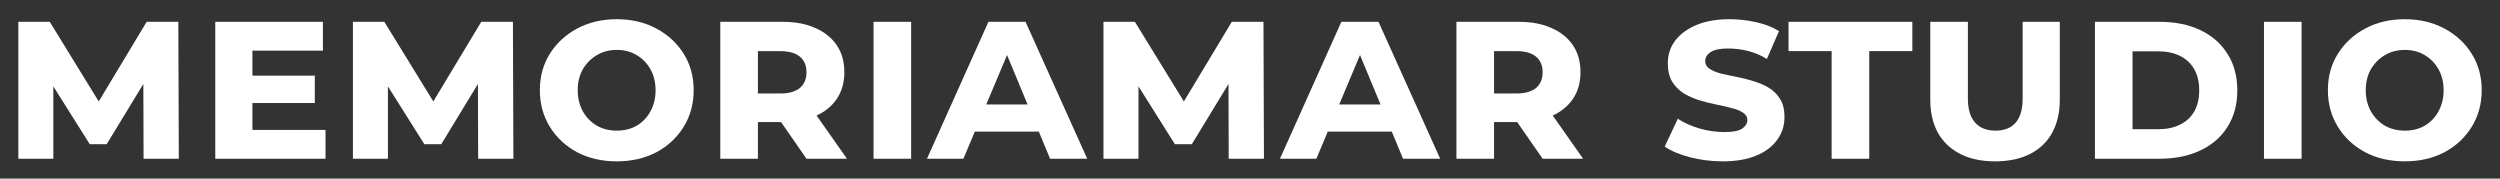 <svg width="126" height="9" viewBox="0 0 126 9" fill="none" xmlns="http://www.w3.org/2000/svg">
<rect x="0" y="0" width="126" height="9" fill="#333333" stroke="none"/>
<path d="M0.924 8V1.1H2.508L5.364 5.744H4.596L7.392 1.1H8.988L9.012 8H7.236L7.224 3.8H7.488L5.376 7.268H4.524L2.34 3.8H2.688V8H0.924Z" fill="white"/>
<path d="M12.53 3.812H15.866V5.192H12.53V3.812ZM12.722 6.548H16.406V8H10.85V1.1H16.274V2.552H12.722V6.548Z" fill="white"/>
<path d="M17.787 8V1.1H19.371L22.227 5.744H21.459L24.255 1.1H25.851L25.875 8H24.099L24.087 3.8H24.351L22.239 7.268H21.387L19.203 3.8H19.551V8H17.787Z" fill="white"/>
<path d="M31.085 8.132C30.341 8.132 29.677 7.98 29.093 7.676C28.509 7.364 28.049 6.936 27.713 6.392C27.377 5.848 27.209 5.232 27.209 4.544C27.209 3.856 27.377 3.244 27.713 2.708C28.049 2.172 28.509 1.748 29.093 1.436C29.677 1.124 30.341 0.968 31.085 0.968C31.829 0.968 32.493 1.124 33.077 1.436C33.661 1.748 34.121 2.172 34.457 2.708C34.793 3.244 34.961 3.856 34.961 4.544C34.961 5.232 34.793 5.848 34.457 6.392C34.121 6.936 33.661 7.364 33.077 7.676C32.493 7.98 31.829 8.132 31.085 8.132ZM31.085 6.584C31.469 6.584 31.805 6.5 32.093 6.332C32.389 6.156 32.621 5.912 32.789 5.6C32.957 5.288 33.041 4.94 33.041 4.556C33.041 4.156 32.957 3.804 32.789 3.5C32.621 3.196 32.389 2.956 32.093 2.78C31.805 2.604 31.469 2.516 31.085 2.516C30.709 2.516 30.373 2.604 30.077 2.78C29.781 2.956 29.545 3.196 29.369 3.5C29.201 3.804 29.117 4.152 29.117 4.544C29.117 4.936 29.201 5.288 29.369 5.6C29.545 5.912 29.781 6.156 30.077 6.332C30.373 6.5 30.709 6.584 31.085 6.584Z" fill="white"/>
<path d="M36.303 8V1.1H39.447C40.087 1.1 40.635 1.204 41.091 1.412C41.555 1.612 41.915 1.9 42.171 2.276C42.427 2.652 42.555 3.108 42.555 3.644C42.555 4.164 42.427 4.612 42.171 4.988C41.915 5.364 41.555 5.652 41.091 5.852C40.635 6.052 40.087 6.152 39.447 6.152H37.347L38.199 5.348V8H36.303ZM40.647 8L38.907 5.492H40.923L42.687 8H40.647ZM38.199 5.564L37.503 4.712H39.315C39.755 4.712 40.087 4.62 40.311 4.436C40.535 4.244 40.647 3.98 40.647 3.644C40.647 3.3 40.535 3.036 40.311 2.852C40.087 2.668 39.755 2.576 39.315 2.576H37.503L38.199 1.724V5.564Z" fill="white"/>
<path d="M44.026 8V1.1H45.922V8H44.026Z" fill="white"/>
<path d="M46.72 8L49.816 1.1H51.688L54.796 8H52.924L50.44 2.012H51.076L48.556 8H46.72ZM48.412 6.632L48.904 5.264H52.312L52.804 6.632H48.412Z" fill="white"/>
<path d="M55.615 8V1.1H57.199L60.055 5.744H59.287L62.083 1.1H63.679L63.703 8H61.927L61.915 3.8H62.179L60.067 7.268H59.215L57.031 3.8H57.379V8H55.615Z" fill="white"/>
<path d="M64.509 8L67.605 1.1H69.477L72.585 8H70.713L68.229 2.012H68.865L66.345 8H64.509ZM66.201 6.632L66.693 5.264H70.101L70.593 6.632H66.201Z" fill="white"/>
<path d="M73.404 8V1.1H76.549C77.189 1.1 77.737 1.204 78.192 1.412C78.656 1.612 79.016 1.9 79.272 2.276C79.528 2.652 79.656 3.108 79.656 3.644C79.656 4.164 79.528 4.612 79.272 4.988C79.016 5.364 78.656 5.652 78.192 5.852C77.737 6.052 77.189 6.152 76.549 6.152H74.448L75.3 5.348V8H73.404ZM77.749 8L76.008 5.492H78.025L79.788 8H77.749ZM75.3 5.564L74.605 4.712H76.416C76.856 4.712 77.189 4.62 77.412 4.436C77.636 4.244 77.749 3.98 77.749 3.644C77.749 3.3 77.636 3.036 77.412 2.852C77.189 2.668 76.856 2.576 76.416 2.576H74.605L75.3 1.724V5.564Z" fill="white"/>
<path d="M89.938 5.9C89.938 6.332 89.814 6.716 89.566 7.052C89.326 7.388 88.974 7.652 88.51 7.844C88.054 8.036 87.49 8.132 86.818 8.132C86.266 8.132 85.722 8.064 85.186 7.928C84.658 7.792 84.23 7.612 83.902 7.388L84.562 5.984C84.874 6.192 85.238 6.356 85.654 6.476C86.07 6.596 86.494 6.656 86.926 6.656C87.35 6.656 87.646 6.596 87.814 6.476C87.982 6.356 88.066 6.216 88.066 6.056C88.066 5.896 87.99 5.768 87.838 5.672C87.694 5.576 87.502 5.5 87.262 5.444C87.03 5.38 86.77 5.32 86.482 5.264C86.202 5.208 85.918 5.136 85.63 5.048C85.35 4.96 85.09 4.844 84.85 4.7C84.618 4.548 84.426 4.352 84.274 4.112C84.13 3.864 84.058 3.556 84.058 3.188C84.058 2.756 84.182 2.376 84.43 2.048C84.686 1.712 85.046 1.448 85.51 1.256C85.974 1.064 86.526 0.968 87.166 0.968C87.598 0.968 88.038 1.016 88.486 1.112C88.934 1.208 89.326 1.36 89.662 1.568L89.05 2.972C88.738 2.78 88.414 2.644 88.078 2.564C87.75 2.484 87.422 2.444 87.094 2.444C86.694 2.444 86.402 2.504 86.218 2.624C86.034 2.744 85.942 2.896 85.942 3.08C85.942 3.24 86.014 3.368 86.158 3.464C86.302 3.56 86.49 3.64 86.722 3.704C86.962 3.76 87.226 3.816 87.514 3.872C87.802 3.928 88.086 4 88.366 4.088C88.646 4.168 88.906 4.28 89.146 4.424C89.386 4.568 89.578 4.76 89.722 5C89.866 5.232 89.938 5.532 89.938 5.9Z" fill="white"/>
<path d="M92.314 8V2.576H90.142V1.1H96.382V2.576H94.21V8H92.314Z" fill="white"/>
<path d="M100.55 8.132C99.87 8.132 99.286 8.008 98.798 7.76C98.31 7.512 97.934 7.156 97.67 6.692C97.414 6.22 97.286 5.664 97.286 5.024V1.1H99.182V4.964C99.182 5.5 99.302 5.904 99.542 6.176C99.782 6.448 100.126 6.584 100.574 6.584C101.022 6.584 101.362 6.448 101.594 6.176C101.826 5.904 101.942 5.5 101.942 4.964V1.1H103.814V5.024C103.814 5.664 103.686 6.22 103.43 6.692C103.174 7.156 102.802 7.512 102.314 7.76C101.826 8.008 101.238 8.132 100.55 8.132Z" fill="white"/>
<path d="M105.584 8V1.1H108.836C109.628 1.1 110.316 1.24 110.9 1.52C111.492 1.8 111.948 2.2 112.268 2.72C112.596 3.232 112.76 3.844 112.76 4.556C112.76 5.26 112.596 5.872 112.268 6.392C111.948 6.904 111.492 7.3 110.9 7.58C110.316 7.86 109.628 8 108.836 8H105.584ZM107.48 6.512H108.776C109.2 6.512 109.564 6.436 109.868 6.284C110.18 6.132 110.42 5.912 110.588 5.624C110.756 5.328 110.84 4.972 110.84 4.556C110.84 4.132 110.756 3.776 110.588 3.488C110.42 3.192 110.18 2.968 109.868 2.816C109.564 2.664 109.2 2.588 108.776 2.588H107.48V6.512Z" fill="white"/>
<path d="M114.104 8V1.1H116V8H114.104Z" fill="white"/>
<path d="M121.202 8.132C120.458 8.132 119.794 7.98 119.21 7.676C118.626 7.364 118.166 6.936 117.83 6.392C117.494 5.848 117.326 5.232 117.326 4.544C117.326 3.856 117.494 3.244 117.83 2.708C118.166 2.172 118.626 1.748 119.21 1.436C119.794 1.124 120.458 0.968 121.202 0.968C121.946 0.968 122.61 1.124 123.194 1.436C123.778 1.748 124.238 2.172 124.574 2.708C124.91 3.244 125.078 3.856 125.078 4.544C125.078 5.232 124.91 5.848 124.574 6.392C124.238 6.936 123.778 7.364 123.194 7.676C122.61 7.98 121.946 8.132 121.202 8.132ZM121.202 6.584C121.586 6.584 121.922 6.5 122.21 6.332C122.506 6.156 122.738 5.912 122.906 5.6C123.074 5.288 123.158 4.94 123.158 4.556C123.158 4.156 123.074 3.804 122.906 3.5C122.738 3.196 122.506 2.956 122.21 2.78C121.922 2.604 121.586 2.516 121.202 2.516C120.826 2.516 120.49 2.604 120.194 2.78C119.898 2.956 119.662 3.196 119.486 3.5C119.318 3.804 119.234 4.152 119.234 4.544C119.234 4.936 119.318 5.288 119.486 5.6C119.662 5.912 119.898 6.156 120.194 6.332C120.49 6.5 120.826 6.584 121.202 6.584Z" fill="white"/>
</svg>
